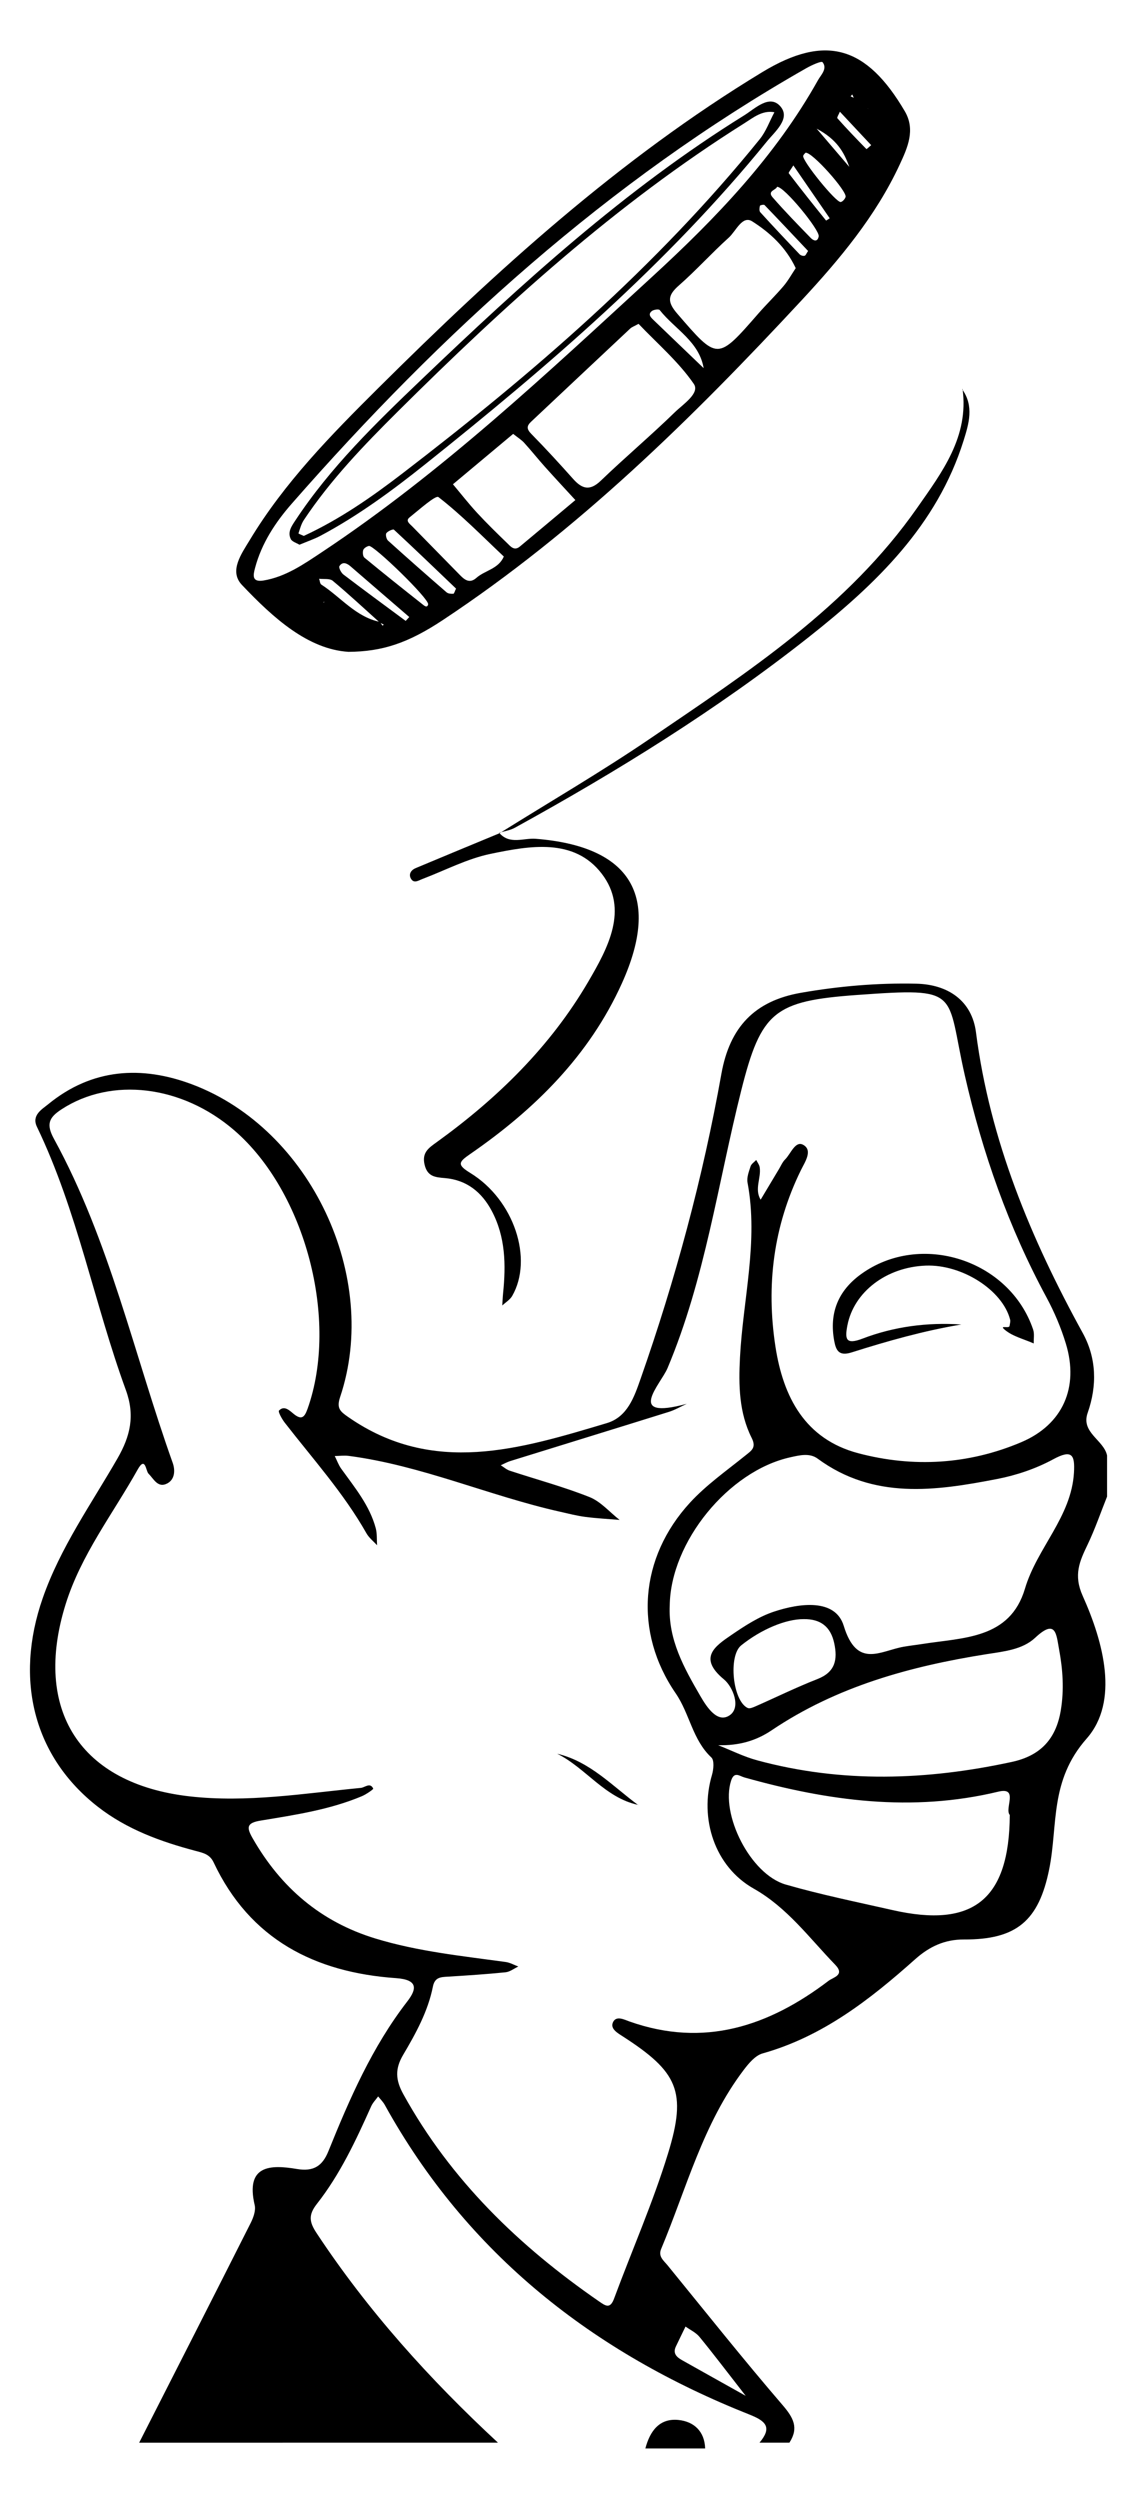 <?xml version="1.0" encoding="utf-8"?>
<!-- Generator: Adobe Illustrator 16.0.4, SVG Export Plug-In . SVG Version: 6.00 Build 0)  -->
<!DOCTYPE svg PUBLIC "-//W3C//DTD SVG 1.1//EN" "http://www.w3.org/Graphics/SVG/1.1/DTD/svg11.dtd">
<svg version="1.1" id="Layer_1" xmlns="http://www.w3.org/2000/svg" xmlns:xlink="http://www.w3.org/1999/xlink" x="0px" y="0px"
	 width="198px" height="432px" viewBox="0 0 198 432" enable-background="new 0 0 198 432" xml:space="preserve">
<g>
	<path d="M111.6,423.131c0.789-2.988,2.424-5.289,5.777-4.92c2.621,0.287,4.471,1.955,4.562,4.92
		C118.492,423.131,115.047,423.131,111.6,423.131z"/>
	<path d="M86.319,143.919c1.795,2.112,4.229,0.869,6.313,1.034c16.433,1.302,21.74,9.858,14.914,24.97
		c-5.651,12.515-15.123,21.85-26.285,29.542c-2.02,1.392-2.215,1.841,0.095,3.261c7.544,4.635,10.891,14.833,7.218,21.227
		c-0.381,0.662-1.137,1.107-1.718,1.656c0.048-0.723,0.073-1.445,0.146-2.164c0.496-4.883,0.414-9.688-1.959-14.168
		c-1.725-3.257-4.342-5.36-8.077-5.683c-1.718-0.146-3.064-0.246-3.551-2.352c-0.481-2.087,0.748-2.882,2.098-3.856
		c10.495-7.572,19.634-16.494,26.204-27.722c3.393-5.798,7.059-12.513,2.344-18.667c-4.772-6.235-12.472-4.839-19.239-3.436
		c-4.048,0.839-7.852,2.852-11.765,4.336c-0.68,0.258-1.475,0.849-1.993-0.049c-0.45-0.777,0.02-1.491,0.805-1.821
		c4.832-2.028,9.678-4.026,14.52-6.033C86.39,143.994,86.319,143.919,86.319,143.919z"/>
	<path d="M166.384,67.279c2.082,2.893,1.155,5.959,0.247,8.857c-4.604,14.687-15.168,24.801-26.754,33.948
		c-15.91,12.56-33.104,23.202-50.845,32.964c-0.816,0.449-1.804,0.588-2.712,0.871c-0.001,0,0.069,0.075,0.068,0.075
		c8.706-5.442,17.598-10.611,26.081-16.384c16.896-11.498,34.145-22.688,46.137-39.852c4.293-6.145,8.977-12.274,7.843-20.555
		C166.452,67.198,166.384,67.279,166.384,67.279z"/>
	<path d="M60.262,112.648c-6.967-0.44-12.951-5.784-18.433-11.571c-2.265-2.392-0.065-5.384,1.342-7.718
		c5.995-9.954,14.085-18.189,22.252-26.303c20.415-20.284,41.673-39.613,66.409-54.6c10.995-6.662,18.053-4.436,24.634,6.774
		c1.886,3.213,0.455,6.333-0.896,9.238c-4.137,8.893-10.372,16.346-16.965,23.443c-18.92,20.374-38.707,39.818-62.031,55.248
		C70.519,111.166,66.089,112.604,60.262,112.648z M148.555,17.595c-0.285-0.187-0.57-0.374-0.854-0.561
		c-0.108-0.238-0.216-0.475-0.325-0.713c-0.094,0.11-0.188,0.219-0.282,0.329c0.226,0.103,0.452,0.204,0.679,0.309
		c0.297,0.186,0.595,0.371,0.891,0.556c0.146,0.292,0.295,0.583,0.441,0.875c0.354,0.136,0.707,0.272,1.061,0.408
		c0.013,0.078,0.023,0.156,0.036,0.235c-0.093-0.078-0.187-0.155-0.278-0.233c0.08-0.008,0.158-0.017,0.236-0.025
		c-0.379-0.104-0.758-0.208-1.137-0.315C148.871,18.166,148.721,17.873,148.555,17.595z M55.977,104.012
		c-0.014,0.049-0.027,0.096-0.041,0.146c0.06-0.044,0.118-0.087,0.177-0.132C56.064,104.02,56.017,104.014,55.977,104.012z
		 M65.708,107.48c0.143,0.213,0.286,0.427,0.429,0.64c0.079-0.056,0.158-0.111,0.237-0.166c-0.246-0.134-0.492-0.269-0.738-0.401
		c-2.686-2.41-5.325-4.873-8.096-7.182c-0.521-0.436-1.558-0.253-2.356-0.355c0.122,0.346,0.14,0.854,0.383,1.01
		C58.934,103.197,61.516,106.613,65.708,107.48z M121.768,63.706c0.03-0.021,0.062-0.04,0.094-0.06
		c-0.051,0.056-0.102,0.111-0.15,0.168c-0.708-4.771-4.998-6.893-7.633-10.234c-0.153-0.194-1.027-0.08-1.35,0.17
		c-0.723,0.563-0.232,1.062,0.271,1.544C115.93,58.094,118.839,60.913,121.768,63.706z M45.565,100.322
		c3.835-0.641,6.929-2.801,10.067-4.883c20.81-13.809,38.909-30.875,57.218-47.679c10.965-10.065,21.24-20.766,28.594-33.894
		c0.523-0.938,1.69-2,0.795-3.12c-0.201-0.25-1.897,0.52-2.788,1.026c-34.354,19.541-63.104,45.72-88.994,75.264
		c-2.837,3.236-5.224,6.854-6.354,11.123C43.773,99.402,43.516,100.648,45.565,100.322z M110.422,55.965
		c-0.738,0.41-1.152,0.543-1.441,0.813c-5.725,5.361-11.433,10.74-17.149,16.109c-0.782,0.735-0.767,1.273,0.045,2.1
		c2.482,2.527,4.88,5.141,7.237,7.785c1.554,1.742,2.894,2.112,4.789,0.291c4.18-4.019,8.623-7.763,12.777-11.805
		c1.439-1.4,4.401-3.31,3.299-4.914C117.344,62.514,113.684,59.391,110.422,55.965z M137.602,46.338
		c-1.731-3.673-4.522-6.177-7.526-8.083c-1.718-1.09-2.812,1.695-4.06,2.818c-2.953,2.658-5.623,5.632-8.608,8.249
		c-1.946,1.705-2.073,2.823-0.291,4.885c6.985,8.083,6.894,8.148,14.021-0.019c1.412-1.619,2.967-3.114,4.356-4.751
		C136.301,48.485,136.912,47.366,137.602,46.338z M88.739,74.982c-3.535,2.955-6.975,5.832-10.413,8.707
		c1.384,1.648,2.711,3.35,4.169,4.93c1.673,1.811,3.441,3.536,5.215,5.25c0.578,0.559,1.214,1.39,2.181,0.585
		c3.209-2.669,6.405-5.354,9.605-8.034c-1.758-1.916-3.532-3.814-5.267-5.752c-1.217-1.357-2.351-2.792-3.579-4.139
		C90.167,75.999,89.527,75.609,88.739,74.982z M87.125,96.18c-3.738-3.523-7.307-7.178-11.306-10.277
		c-0.481-0.375-3.332,2.188-4.992,3.506c-0.759,0.602,0.02,1.107,0.444,1.542c2.776,2.836,5.556,5.669,8.336,8.501
		c0.814,0.829,1.67,1.392,2.768,0.417C83.852,98.561,86.189,98.342,87.125,96.18z M78.861,101.718
		c-3.589-3.43-7.131-6.841-10.738-10.182c-0.15-0.14-1.054,0.249-1.311,0.604c-0.178,0.246,0.003,1.029,0.285,1.284
		c3.342,3.019,6.725,5.993,10.128,8.942c0.271,0.234,0.782,0.27,1.173,0.244C78.539,102.604,78.65,102.145,78.861,101.718z
		 M74.04,104.434c0.097-1.048-9.427-10.25-10.241-10.088c-0.374,0.074-0.877,0.387-0.984,0.706c-0.13,0.386-0.069,1.095,0.196,1.313
		c3.289,2.711,6.622,5.367,9.969,8.006C73.287,104.613,73.871,105.189,74.04,104.434z M134.369,32.281
		c-0.156,0.572-1.743,0.698-0.764,1.822c2.108,2.417,4.354,4.716,6.59,7.017c0.438,0.451,1.164,0.805,1.382-0.268
		C141.792,39.786,135.598,32.202,134.369,32.281z M70.154,107.303c0.207-0.224,0.413-0.447,0.619-0.673
		c-3.392-2.924-6.787-5.843-10.173-8.774c-0.657-0.568-1.394-0.825-1.905-0.02c-0.158,0.25,0.285,1.141,0.68,1.441
		C62.939,101.99,66.555,104.637,70.154,107.303z M139.299,26.392c-0.086,0.11-0.336,0.298-0.404,0.539
		c-0.233,0.822,5.744,8.194,6.506,7.984c0.338-0.092,0.705-0.52,0.822-0.874C146.536,33.105,140.439,26.224,139.299,26.392z
		 M139.738,43.371c-2.53-2.681-5.018-5.33-7.539-7.943c-0.112-0.116-0.766,0.028-0.792,0.141c-0.084,0.352-0.14,0.884,0.06,1.104
		c2.236,2.458,4.516,4.877,6.812,7.281c0.185,0.193,0.6,0.312,0.853,0.249C139.336,44.151,139.461,43.774,139.738,43.371z
		 M137.191,28.584c-0.428,0.715-0.881,1.245-0.793,1.36c2.106,2.758,4.271,5.473,6.451,8.173c0.02,0.024,0.412-0.254,0.631-0.392
		C141.448,34.771,139.416,31.817,137.191,28.584z M150.65,25.086c-1.924-2.055-3.668-3.918-5.412-5.781
		c-0.154,0.391-0.553,0.999-0.428,1.139c1.623,1.824,3.317,3.584,5.026,5.329C149.854,25.79,150.303,25.382,150.65,25.086z
		 M146.866,28.84c-0.896-2.512-2.12-4.733-5.648-6.606C143.654,25.083,145.26,26.961,146.866,28.84z"/>
	<path d="M51.783,94.139c-0.529-0.328-1.271-0.522-1.496-0.976c-0.612-1.228,0.161-2.272,0.812-3.259
		c6.039-9.154,13.86-16.741,21.715-24.249c17.444-16.672,35.259-32.927,55.875-45.719c1.854-1.15,4.375-3.703,6.252-1.561
		c1.836,2.098-0.936,4.367-2.312,6.059C115.406,45.617,94.8,63.245,73.573,80.195c-5.718,4.565-11.618,8.912-18.105,12.371
		C54.338,93.168,53.106,93.58,51.783,94.139z M52.537,92.615c6.252-2.896,11.718-6.707,17.006-10.762
		c22.492-17.25,43.918-35.649,61.832-57.793c1.096-1.354,1.705-3.101,2.54-4.665c-2.104-0.377-3.64,0.927-5.207,1.911
		c-22.179,13.937-41.417,31.429-59.907,49.799c-5.872,5.834-11.624,11.811-16.244,18.742c-0.459,0.688-0.683,1.538-0.946,2.336
		C51.597,92.225,52.251,92.484,52.537,92.615z"/>
	<path d="M24.067,422.131c6.438-12.65,12.89-25.296,19.284-37.97c0.467-0.925,0.909-2.154,0.691-3.085
		c-1.614-6.907,2.659-7.026,7.308-6.243c2.901,0.489,4.414-0.54,5.435-3.063c3.67-9.082,7.57-18.029,13.632-25.875
		c1.6-2.071,2.014-3.769-1.934-4.045c-14.021-0.979-25.265-6.684-31.541-20.002c-0.661-1.402-1.805-1.641-3.078-1.977
		c-6.071-1.604-11.928-3.727-16.953-7.643c-11.012-8.582-14.478-21.842-9.518-36.062c3.045-8.731,8.381-16.235,12.934-24.149
		c2.216-3.853,3.045-7.395,1.434-11.805c-5.49-15.029-8.371-30.943-15.37-45.473c-0.973-2.02,0.87-3.032,1.951-3.917
		c7.578-6.199,16.163-6.718,24.94-3.403c20.441,7.72,32.485,33.303,25.539,53.995c-0.658,1.963-0.006,2.498,1.415,3.483
		c14.691,10.203,29.718,5.508,44.694,1.041c3.586-1.07,4.748-4.535,5.852-7.68c6.029-17.189,10.764-34.746,13.963-52.672
		c1.441-8.078,5.742-12.618,13.756-14.017c6.604-1.152,13.238-1.722,19.927-1.574c5.563,0.123,9.646,2.985,10.343,8.396
		c2.414,18.709,9.478,35.641,18.467,51.98c2.359,4.292,2.517,9.04,0.848,13.789c-1.205,3.429,2.77,4.658,3.355,7.363
		c0,2.369,0,4.738,0,7.107c-1.109,2.771-2.08,5.612-3.367,8.301c-1.389,2.896-2.471,5.246-0.846,8.863
		c3.613,8.036,6.332,18.243,0.674,24.666c-6.424,7.292-4.936,14.896-6.457,22.505c-1.801,9.009-5.68,12.244-14.758,12.206
		c-3.32-0.015-5.963,1.215-8.42,3.402c-7.824,6.973-16.013,13.372-26.392,16.287c-1.271,0.355-2.408,1.722-3.278,2.869
		c-7.023,9.254-9.879,20.447-14.27,30.928c-0.545,1.301,0.443,2.005,1.095,2.8c6.595,8.085,13.095,16.255,19.896,24.162
		c1.883,2.188,2.851,3.948,1.193,6.506c-1.723,0-3.445,0-5.169,0c2.13-2.553,1.246-3.671-1.677-4.829
		c-27.062-10.716-48.844-27.729-63.132-53.545c-0.296-0.534-0.756-0.977-1.14-1.462c-0.408,0.567-0.928,1.087-1.208,1.714
		c-2.641,5.896-5.378,11.762-9.388,16.864c-1.48,1.885-1.331,3.106-0.066,5.021c8.884,13.454,19.583,25.312,31.374,36.236
		C65.426,422.131,44.747,422.131,24.067,422.131z M118.759,242.598c-1.024,0.471-2.016,1.058-3.083,1.391
		c-9.136,2.855-18.286,5.664-27.427,8.5c-0.572,0.178-1.103,0.484-1.652,0.73c0.517,0.319,0.994,0.756,1.556,0.94
		c4.598,1.513,9.294,2.771,13.783,4.555c1.951,0.774,3.485,2.603,5.211,3.95c-1.977-0.166-3.961-0.264-5.926-0.521
		c-1.488-0.194-2.956-0.576-4.426-0.906c-12.28-2.76-23.907-7.99-36.479-9.637c-0.794-0.104-1.617,0.01-2.428,0.021
		c0.371,0.738,0.649,1.544,1.127,2.208c2.322,3.231,4.9,6.317,5.961,10.265c0.252,0.938,0.162,1.967,0.229,2.953
		c-0.618-0.686-1.389-1.281-1.833-2.064c-3.941-6.955-9.278-12.869-14.143-19.139c-0.48-0.619-1.175-1.882-0.981-2.08
		c0.9-0.929,1.789-0.037,2.484,0.536c1.352,1.114,1.892,0.736,2.445-0.812c5.465-15.303-0.34-37.502-12.644-48.132
		c-9.081-7.844-21.285-9.274-29.906-3.641c-2.185,1.428-2.677,2.573-1.287,5.112c9.644,17.61,13.841,37.252,20.523,55.971
		c0.482,1.351,0.373,3.029-1.152,3.662c-1.479,0.614-2.156-0.918-3.047-1.812c-0.447-0.449-0.521-3.076-1.859-0.686
		c-4.3,7.68-9.79,14.723-12.458,23.28c-5.698,18.278,2.498,31.041,21.434,33.194c9.941,1.129,19.767-0.508,29.619-1.463
		c0.713-0.068,1.608-1.015,2.141,0.125c0.054,0.113-1.213,0.995-1.957,1.309c-5.61,2.357-11.596,3.238-17.533,4.221
		c-2.456,0.405-2.422,1.201-1.35,3.072c4.871,8.499,11.767,14.423,21.222,17.304c7.359,2.243,14.966,3.015,22.532,4.058
		c0.747,0.104,1.452,0.514,2.176,0.78c-0.736,0.347-1.449,0.919-2.213,0.997c-3.313,0.335-6.64,0.555-9.965,0.755
		c-1.235,0.075-2.267,0.089-2.591,1.714c-0.854,4.285-2.952,8.09-5.141,11.791c-1.429,2.414-1.341,4.336,0.028,6.814
		c8.216,14.874,20.033,26.275,33.86,35.814c1.095,0.756,1.898,1.344,2.576-0.485c3.104-8.372,6.723-16.581,9.338-25.099
		c3.297-10.729,1.67-14.101-7.823-20.223c-0.896-0.578-2.187-1.299-1.716-2.406c0.537-1.262,1.976-0.49,2.854-0.179
		c12.914,4.574,24.113,0.83,34.456-7.032c0.786-0.599,2.879-0.971,1.118-2.785c-4.472-4.612-8.256-9.849-14.085-13.143
		c-6.727-3.801-9.441-12.074-7.21-19.637c0.278-0.947,0.428-2.526-0.103-3.022c-3.265-3.048-3.742-7.551-6.168-11.082
		c-7.287-10.612-6.263-23.444,2.473-32.954c2.812-3.061,6.303-5.507,9.562-8.136c1.069-0.862,1.956-1.354,1.104-3.048
		c-2.198-4.371-2.271-9.141-2.023-13.904c0.521-10.064,3.215-20.033,1.307-30.217c-0.166-0.882,0.233-1.908,0.525-2.818
		c0.137-0.426,0.641-0.735,0.977-1.097c0.207,0.417,0.53,0.814,0.6,1.253c0.291,1.858-0.958,3.767,0.165,5.61
		c1.062-1.772,2.118-3.546,3.183-5.315c0.332-0.554,0.592-1.188,1.038-1.629c1.003-0.99,1.777-3.343,3.183-2.512
		c1.633,0.965,0.25,2.953-0.424,4.322c-4.772,9.704-6.048,19.927-4.422,30.515c1.344,8.742,5.122,16.008,14.342,18.44
		c9.498,2.506,19.065,1.947,28.17-1.912c7.199-3.053,10.004-9.483,7.715-17.012c-0.838-2.763-1.989-5.479-3.361-8.02
		c-6.549-12.117-11.061-24.95-14.117-38.357c-3.312-14.531-0.376-15.215-18.667-13.895c-14.265,1.03-16.562,2.846-19.995,16.495
		c-4.035,16.051-6.255,32.578-12.748,47.992C114.264,239.208,108.003,245.523,118.759,242.598z M115.814,277.439
		c-0.28,5.918,2.485,10.818,5.302,15.675c1.134,1.958,2.97,4.735,5.063,3.312c2.033-1.384,0.519-4.958-0.979-6.195
		c-4.521-3.735-1.597-5.724,1.323-7.713c2.289-1.562,4.705-3.136,7.3-3.998c4.437-1.478,10.62-2.315,12.079,2.441
		c2.297,7.496,6.332,4.312,10.398,3.612c1.062-0.185,2.135-0.3,3.196-0.468c7.05-1.121,15.153-0.824,17.746-9.564
		c2.09-7.046,8.019-12.367,8.473-20.045c0.183-3.076-0.327-4.08-3.603-2.301c-2.979,1.617-6.359,2.754-9.699,3.4
		c-10.66,2.067-21.342,3.59-31.023-3.521c-1.396-1.026-3.129-0.586-4.707-0.237C125.961,254.204,115.964,266.48,115.814,277.439z
		 M124.191,301.596c2.24,0.881,4.42,1.983,6.729,2.609c14.655,3.975,29.346,3.468,44.076,0.275c4.977-1.078,7.627-4,8.441-8.903
		c0.594-3.562,0.354-7.068-0.303-10.587c-0.48-2.588-0.531-5.325-4.125-1.963c-2.226,2.084-5.476,2.373-8.457,2.846
		c-13.184,2.091-25.863,5.574-37.111,13.145C130.768,300.816,127.833,301.688,124.191,301.596z M174.619,313.654
		c-0.969-1.081,1.617-4.896-1.99-4.027c-14.956,3.594-29.465,1.596-43.922-2.464c-0.809-0.226-1.732-1.101-2.273,0.543
		c-1.906,5.788,3.308,16.209,9.443,17.974c6.085,1.75,12.312,3.016,18.493,4.416C168.305,333.255,174.529,328.261,174.619,313.654z
		 M138.994,279.807c-3.115-0.018-7.366,1.766-10.822,4.537c-2.256,1.811-1.479,9.604,1.126,10.823
		c0.354,0.166,0.986-0.128,1.438-0.326c3.539-1.554,7.014-3.267,10.609-4.67c3.09-1.207,3.529-3.349,2.913-6.202
		C143.637,281.084,141.87,279.775,138.994,279.807z M128.951,414.036c-3.354-4.303-5.619-7.3-8.001-10.201
		c-0.613-0.746-1.595-1.19-2.405-1.774c-0.559,1.151-1.123,2.301-1.672,3.456c-0.557,1.174,0.129,1.823,1.038,2.337
		C121.073,409.635,124.244,411.401,128.951,414.036z"/>
	<path d="M166.242,228.891c-6.465,1.082-12.752,2.854-18.973,4.824c-2.16,0.684-2.695-0.285-3.01-1.98
		c-0.894-4.825,0.672-8.678,4.637-11.545c10.278-7.432,25.678-2.491,29.758,9.571c0.248,0.73,0.078,1.604,0.104,2.408
		c-1.699-0.759-3.654-1.217-5.016-2.374c-1.026-0.872,0.764-0.126,0.836-0.654c0.051-0.365,0.186-0.762,0.097-1.097
		c-1.319-5.093-8.323-9.562-14.579-9.328c-6.84,0.255-12.445,4.56-13.56,10.335c-0.462,2.396-0.271,3.383,2.624,2.278
		C154.613,229.249,160.354,228.496,166.242,228.891z"/>
	<path d="M110.361,311.913c-5.754-1.222-9.043-6.367-14.007-8.845c5.695,1.354,9.562,5.605,14.035,8.896L110.361,311.913z"/>
</g>
</svg>
